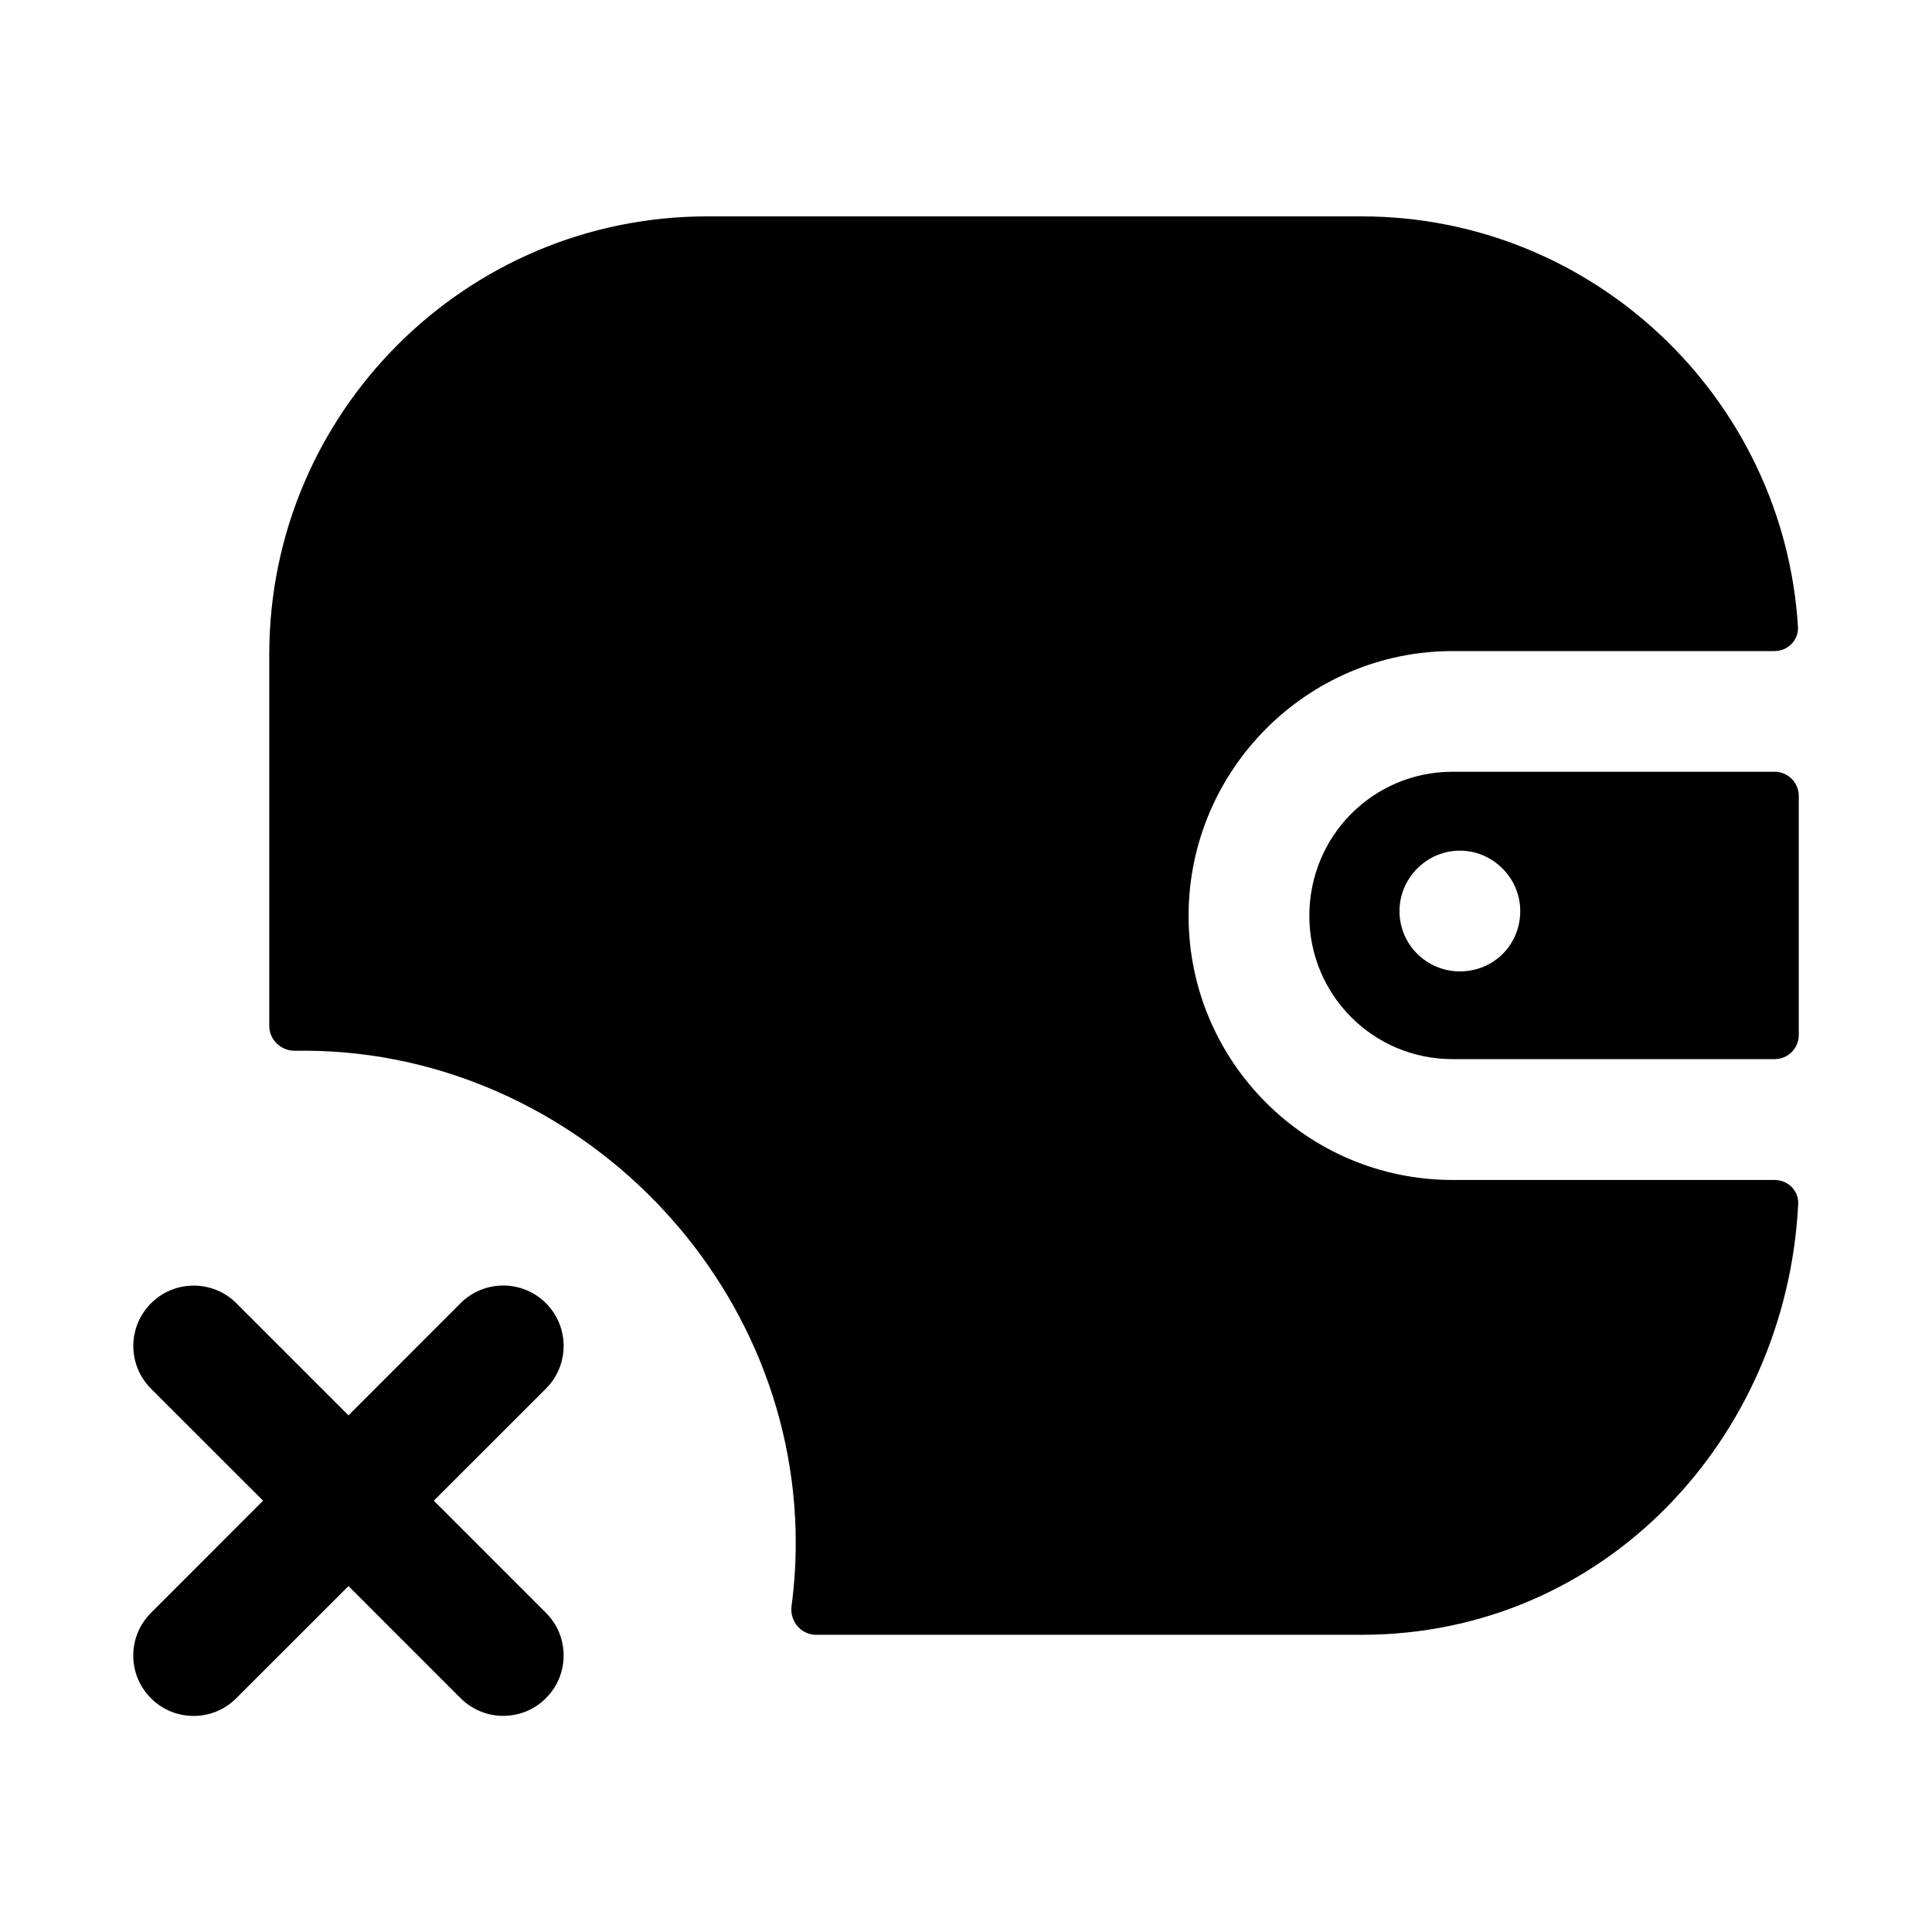 <svg width="24" height="24" viewBox="0 0 24 24" fill="none" xmlns="http://www.w3.org/2000/svg">
<path fill-rule="evenodd" clip-rule="evenodd" d="M18.885 11.317C18.885 11.737 18.555 12.067 18.135 12.067C17.725 12.067 17.385 11.737 17.385 11.317C17.385 10.907 17.725 10.567 18.135 10.567C18.545 10.567 18.885 10.907 18.885 11.317ZM16.265 11.377C16.265 12.357 17.055 13.157 18.045 13.157H22.045C22.211 13.157 22.345 13.023 22.345 12.857V9.887C22.345 9.722 22.211 9.587 22.045 9.587H18.045C17.055 9.587 16.265 10.387 16.265 11.377Z" fill="black"/>
<path fill-rule="evenodd" clip-rule="evenodd" d="M14.765 11.377C14.765 9.568 16.235 8.088 18.045 8.088H22.043C22.209 8.088 22.345 7.952 22.335 7.786C22.159 4.946 19.794 2.688 16.915 2.688H8.785C5.785 2.688 3.345 5.128 3.345 8.127V12.745C3.345 12.919 3.493 13.056 3.667 13.053C7.017 12.995 9.885 15.774 9.885 19.168C9.885 19.433 9.867 19.694 9.833 19.95C9.808 20.137 9.949 20.308 10.137 20.308H16.915C19.938 20.308 22.192 17.862 22.338 14.957C22.346 14.792 22.211 14.658 22.045 14.658H18.045C16.235 14.658 14.765 13.188 14.765 11.377Z" fill="black"/>
<path fill-rule="evenodd" clip-rule="evenodd" d="M6.782 16.189C6.489 15.896 6.014 15.896 5.721 16.189L4.329 17.582L2.937 16.19C2.644 15.897 2.169 15.897 1.876 16.19C1.583 16.483 1.583 16.958 1.876 17.251L3.268 18.642L1.875 20.036C1.582 20.329 1.582 20.803 1.875 21.096C2.021 21.243 2.213 21.316 2.405 21.316C2.597 21.316 2.789 21.243 2.935 21.096L4.329 19.703L5.721 21.095C5.868 21.242 6.06 21.315 6.252 21.315C6.444 21.315 6.636 21.242 6.782 21.095C7.075 20.802 7.075 20.328 6.782 20.035L5.389 18.642L6.782 17.25C7.075 16.957 7.075 16.482 6.782 16.189Z" fill="black"/>
</svg>